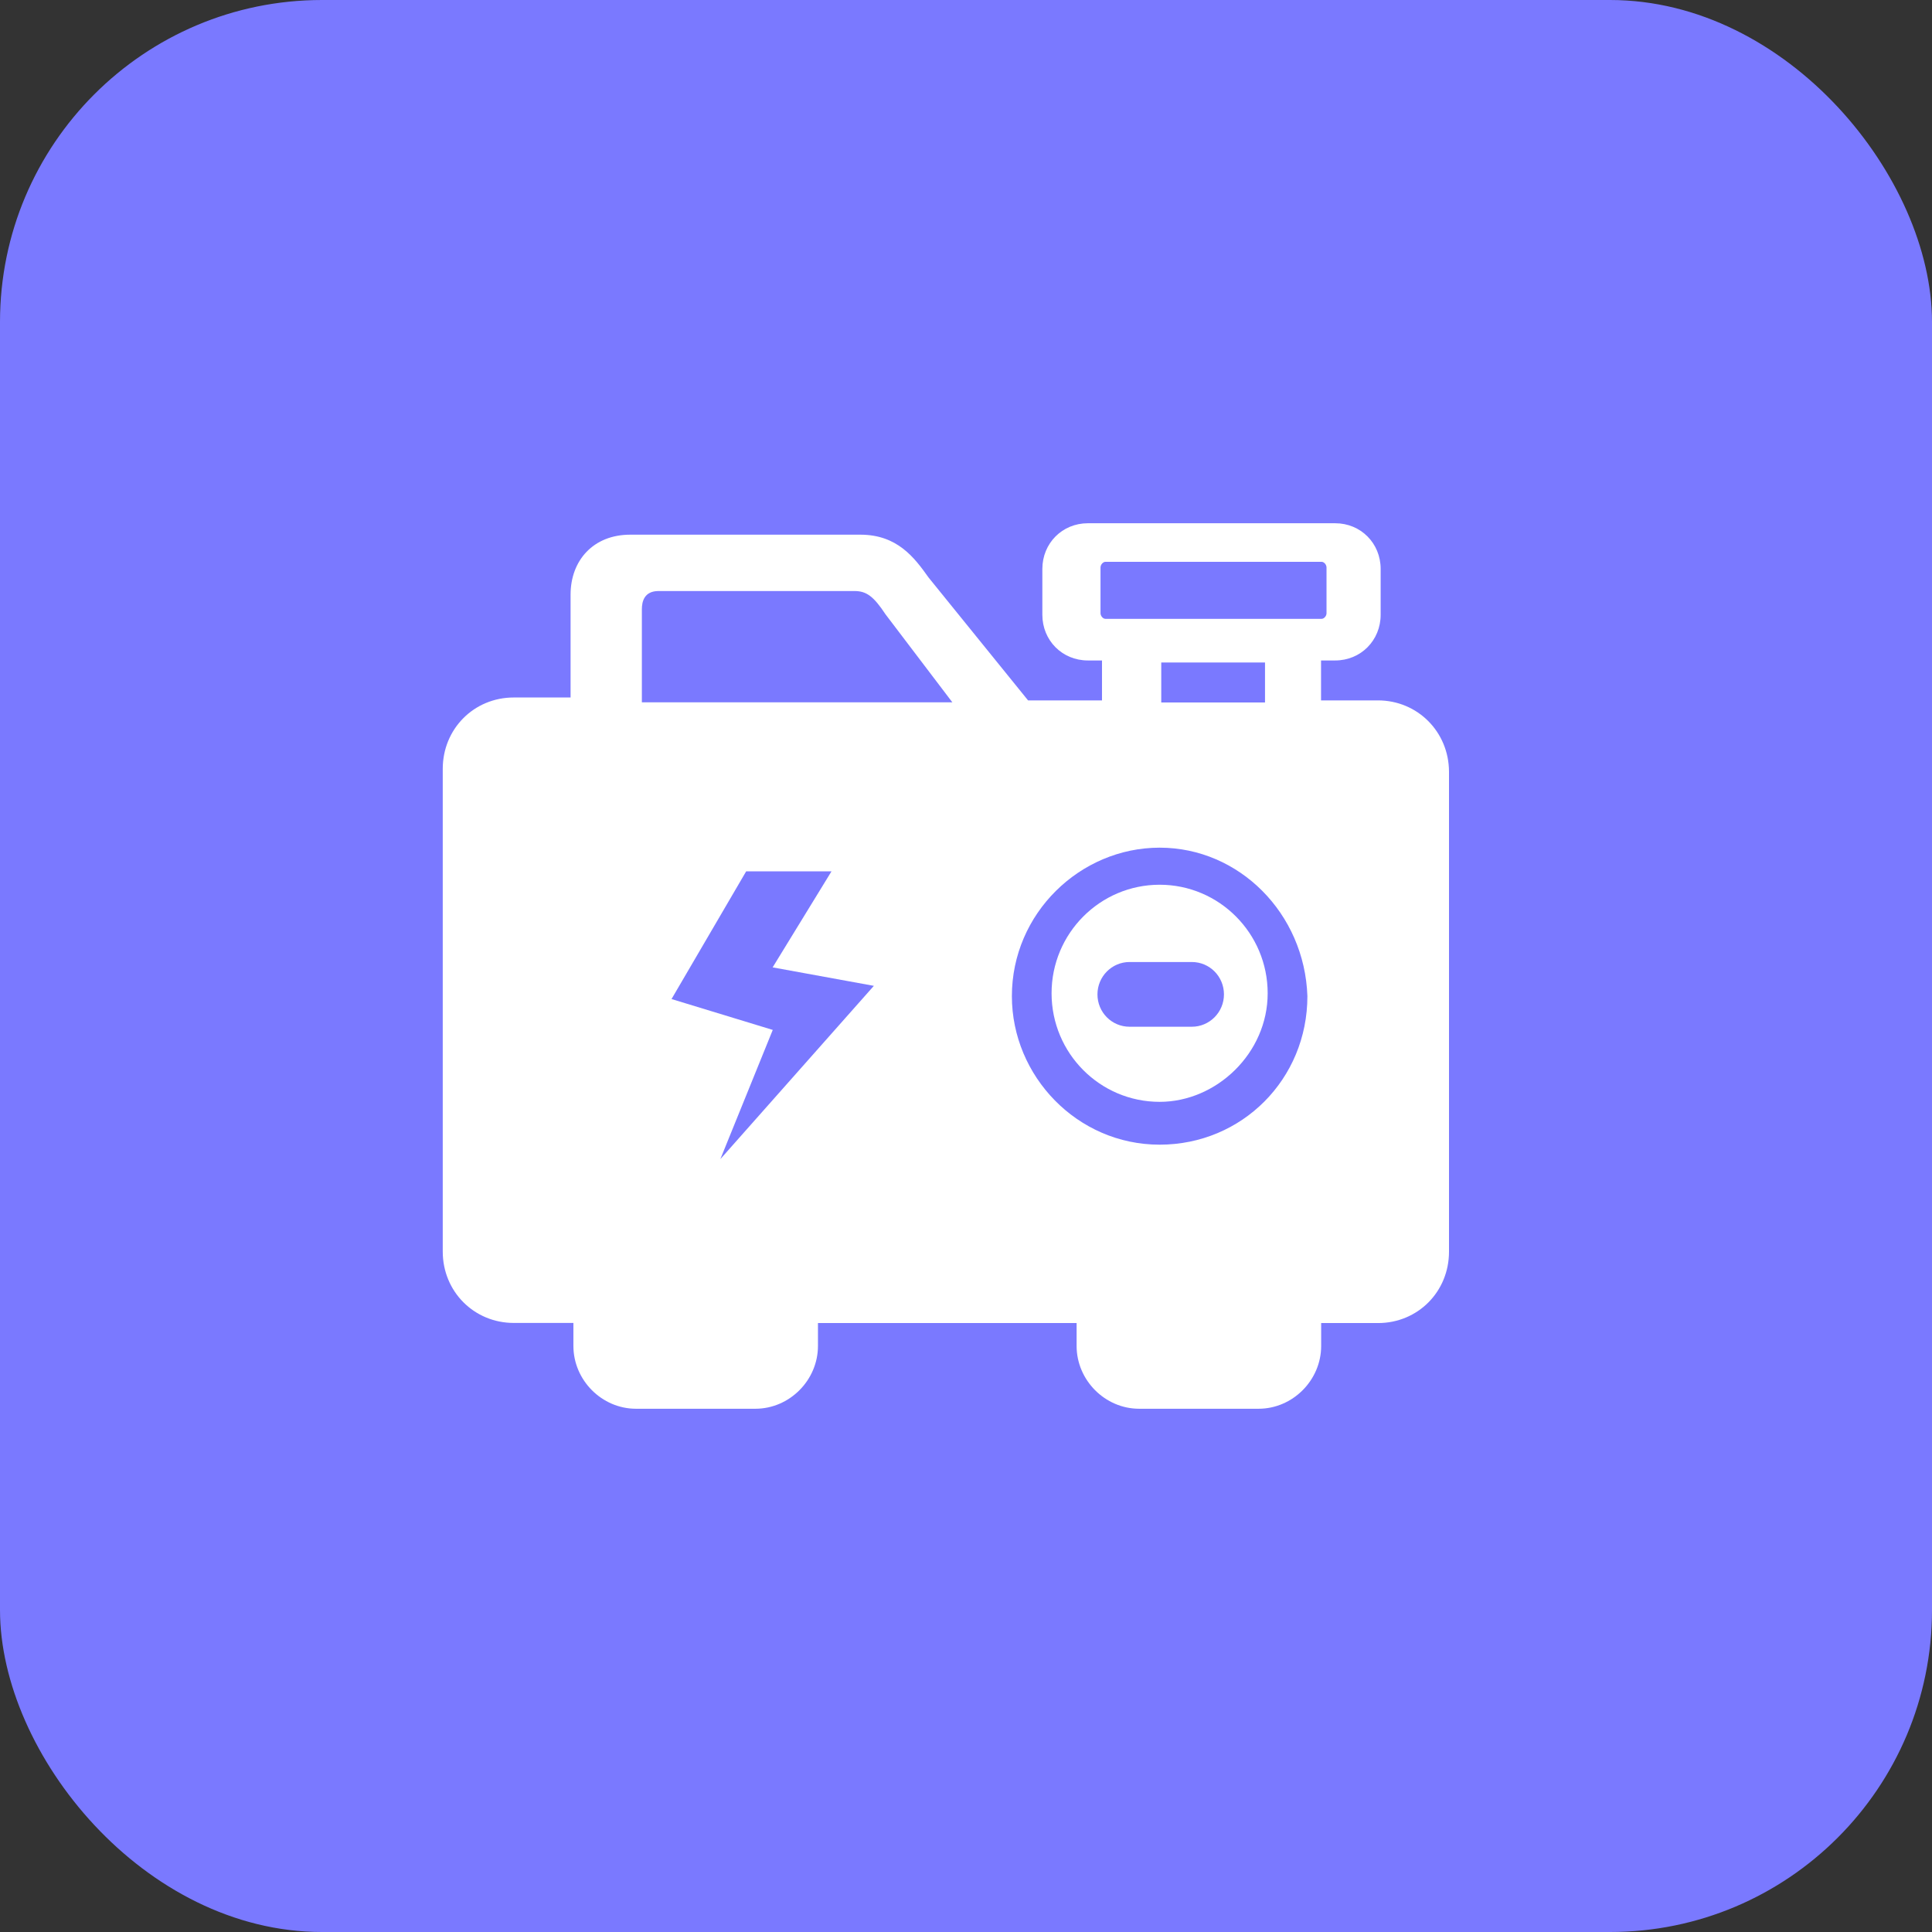 <?xml version="1.0" encoding="UTF-8"?>
<svg width="48px" height="48px" viewBox="0 0 48 48" version="1.1" xmlns="http://www.w3.org/2000/svg" xmlns:xlink="http://www.w3.org/1999/xlink">
    
    <rect x="0" y="0" width="48" height="48" fill="#333333" stroke="none"/>
    
    <g id="光储充及工商储管理系统V1.5" stroke="none" stroke-width="1" fill="none" fill-rule="evenodd">
        <g id="3_1_1.站点监视_站点概览_光储充示范站(风光柴储充）" transform="translate(-1094, -178)">
            <g id="main" transform="translate(212, 102)">
                <g id="1" transform="translate(20, 52)">
                    <g id="编组3" transform="translate(838, 0)">
                        <g id="icon_柴油发电机" transform="translate(24, 24)">
                            <rect id="bg" fill="#7A79FF" x="0" y="0" width="48" height="48" rx="8"></rect>
                            <g id="柴油发电机" transform="translate(11, 12)" fill-rule="nonzero">
                                <rect id="矩形" fill="#000000" opacity="0" x="1" y="0" width="24" height="24"></rect>
                                <g id="发电系统_柴油发电机" transform="translate(0, 1)" fill="#FFFFFF">
                                    <path d="M17.811,8.981 C16.329,8.981 15.126,10.189 15.126,11.678 C15.126,13.166 16.326,14.375 17.811,14.375 C19.223,14.375 20.495,13.166 20.495,11.678 C20.495,10.189 19.292,8.981 17.811,8.981 L17.811,8.981 Z M18.611,12.509 L17.063,12.509 C16.621,12.509 16.266,12.15 16.266,11.705 C16.266,11.26 16.625,10.901 17.063,10.901 L18.611,10.901 C19.053,10.901 19.409,11.26 19.409,11.705 C19.409,12.15 19.05,12.509 18.611,12.509 Z" id="形状"></path>
                                    <path d="M23.233,4.401 L21.821,4.401 L21.821,3.409 L22.173,3.409 C22.807,3.409 23.302,2.912 23.302,2.273 L23.302,1.136 C23.302,0.496 22.807,0 22.173,0 L16.027,0 C15.392,0 14.897,0.496 14.897,1.136 L14.897,2.273 C14.897,2.913 15.392,3.409 16.027,3.409 L16.379,3.409 L16.379,4.401 L14.542,4.401 L12.07,1.348 C11.718,0.852 11.292,0.284 10.375,0.284 L4.658,0.284 C3.741,0.284 3.176,0.924 3.176,1.773 L3.176,4.329 L1.764,4.329 C0.774,4.329 0,5.11 0,6.102 L0,18.095 C0,19.087 0.777,19.868 1.764,19.868 L3.246,19.868 L3.246,20.439 C3.246,21.291 3.953,22 4.801,22 L7.767,22 C8.615,22 9.322,21.291 9.322,20.439 L9.322,19.871 L15.748,19.871 L15.748,20.439 C15.748,21.292 16.455,22 17.302,22 L20.269,22 C21.116,22 21.824,21.292 21.824,20.439 L21.824,19.871 L23.236,19.871 C24.226,19.871 25,19.091 25,18.098 L25,6.174 C24.997,5.182 24.219,4.401 23.233,4.401 L23.233,4.401 Z M6.897,15.798 L8.199,12.588 L5.684,11.821 L7.538,8.649 L9.658,8.649 L8.196,11.034 L10.711,11.493 L6.897,15.798 Z M4.947,4.453 L4.947,2.136 C4.947,1.944 5.007,1.684 5.362,1.684 L10.229,1.684 C10.525,1.684 10.704,1.814 11,2.262 L12.661,4.449 L4.947,4.449 L4.947,4.453 Z M17.811,15.439 C15.761,15.439 14.14,13.735 14.14,11.749 C14.14,9.693 15.834,8.06 17.811,8.06 C19.787,8.06 21.412,9.693 21.482,11.749 C21.482,13.81 19.857,15.439 17.811,15.439 L17.811,15.439 Z M17.851,4.453 L17.851,3.46 L20.429,3.46 L20.429,4.453 L17.851,4.453 Z M16.465,2.375 C16.402,2.375 16.342,2.303 16.342,2.235 L16.342,1.099 C16.342,1.027 16.405,0.958 16.465,0.958 L21.834,0.958 C21.897,0.958 21.957,1.03 21.957,1.099 L21.957,2.235 C21.957,2.307 21.894,2.375 21.834,2.375 L16.465,2.375 Z" id="形状"></path>
                                </g>
                            </g>
                        </g>
                    </g>
                </g>
            </g>
        </g>
    </g>
</svg>